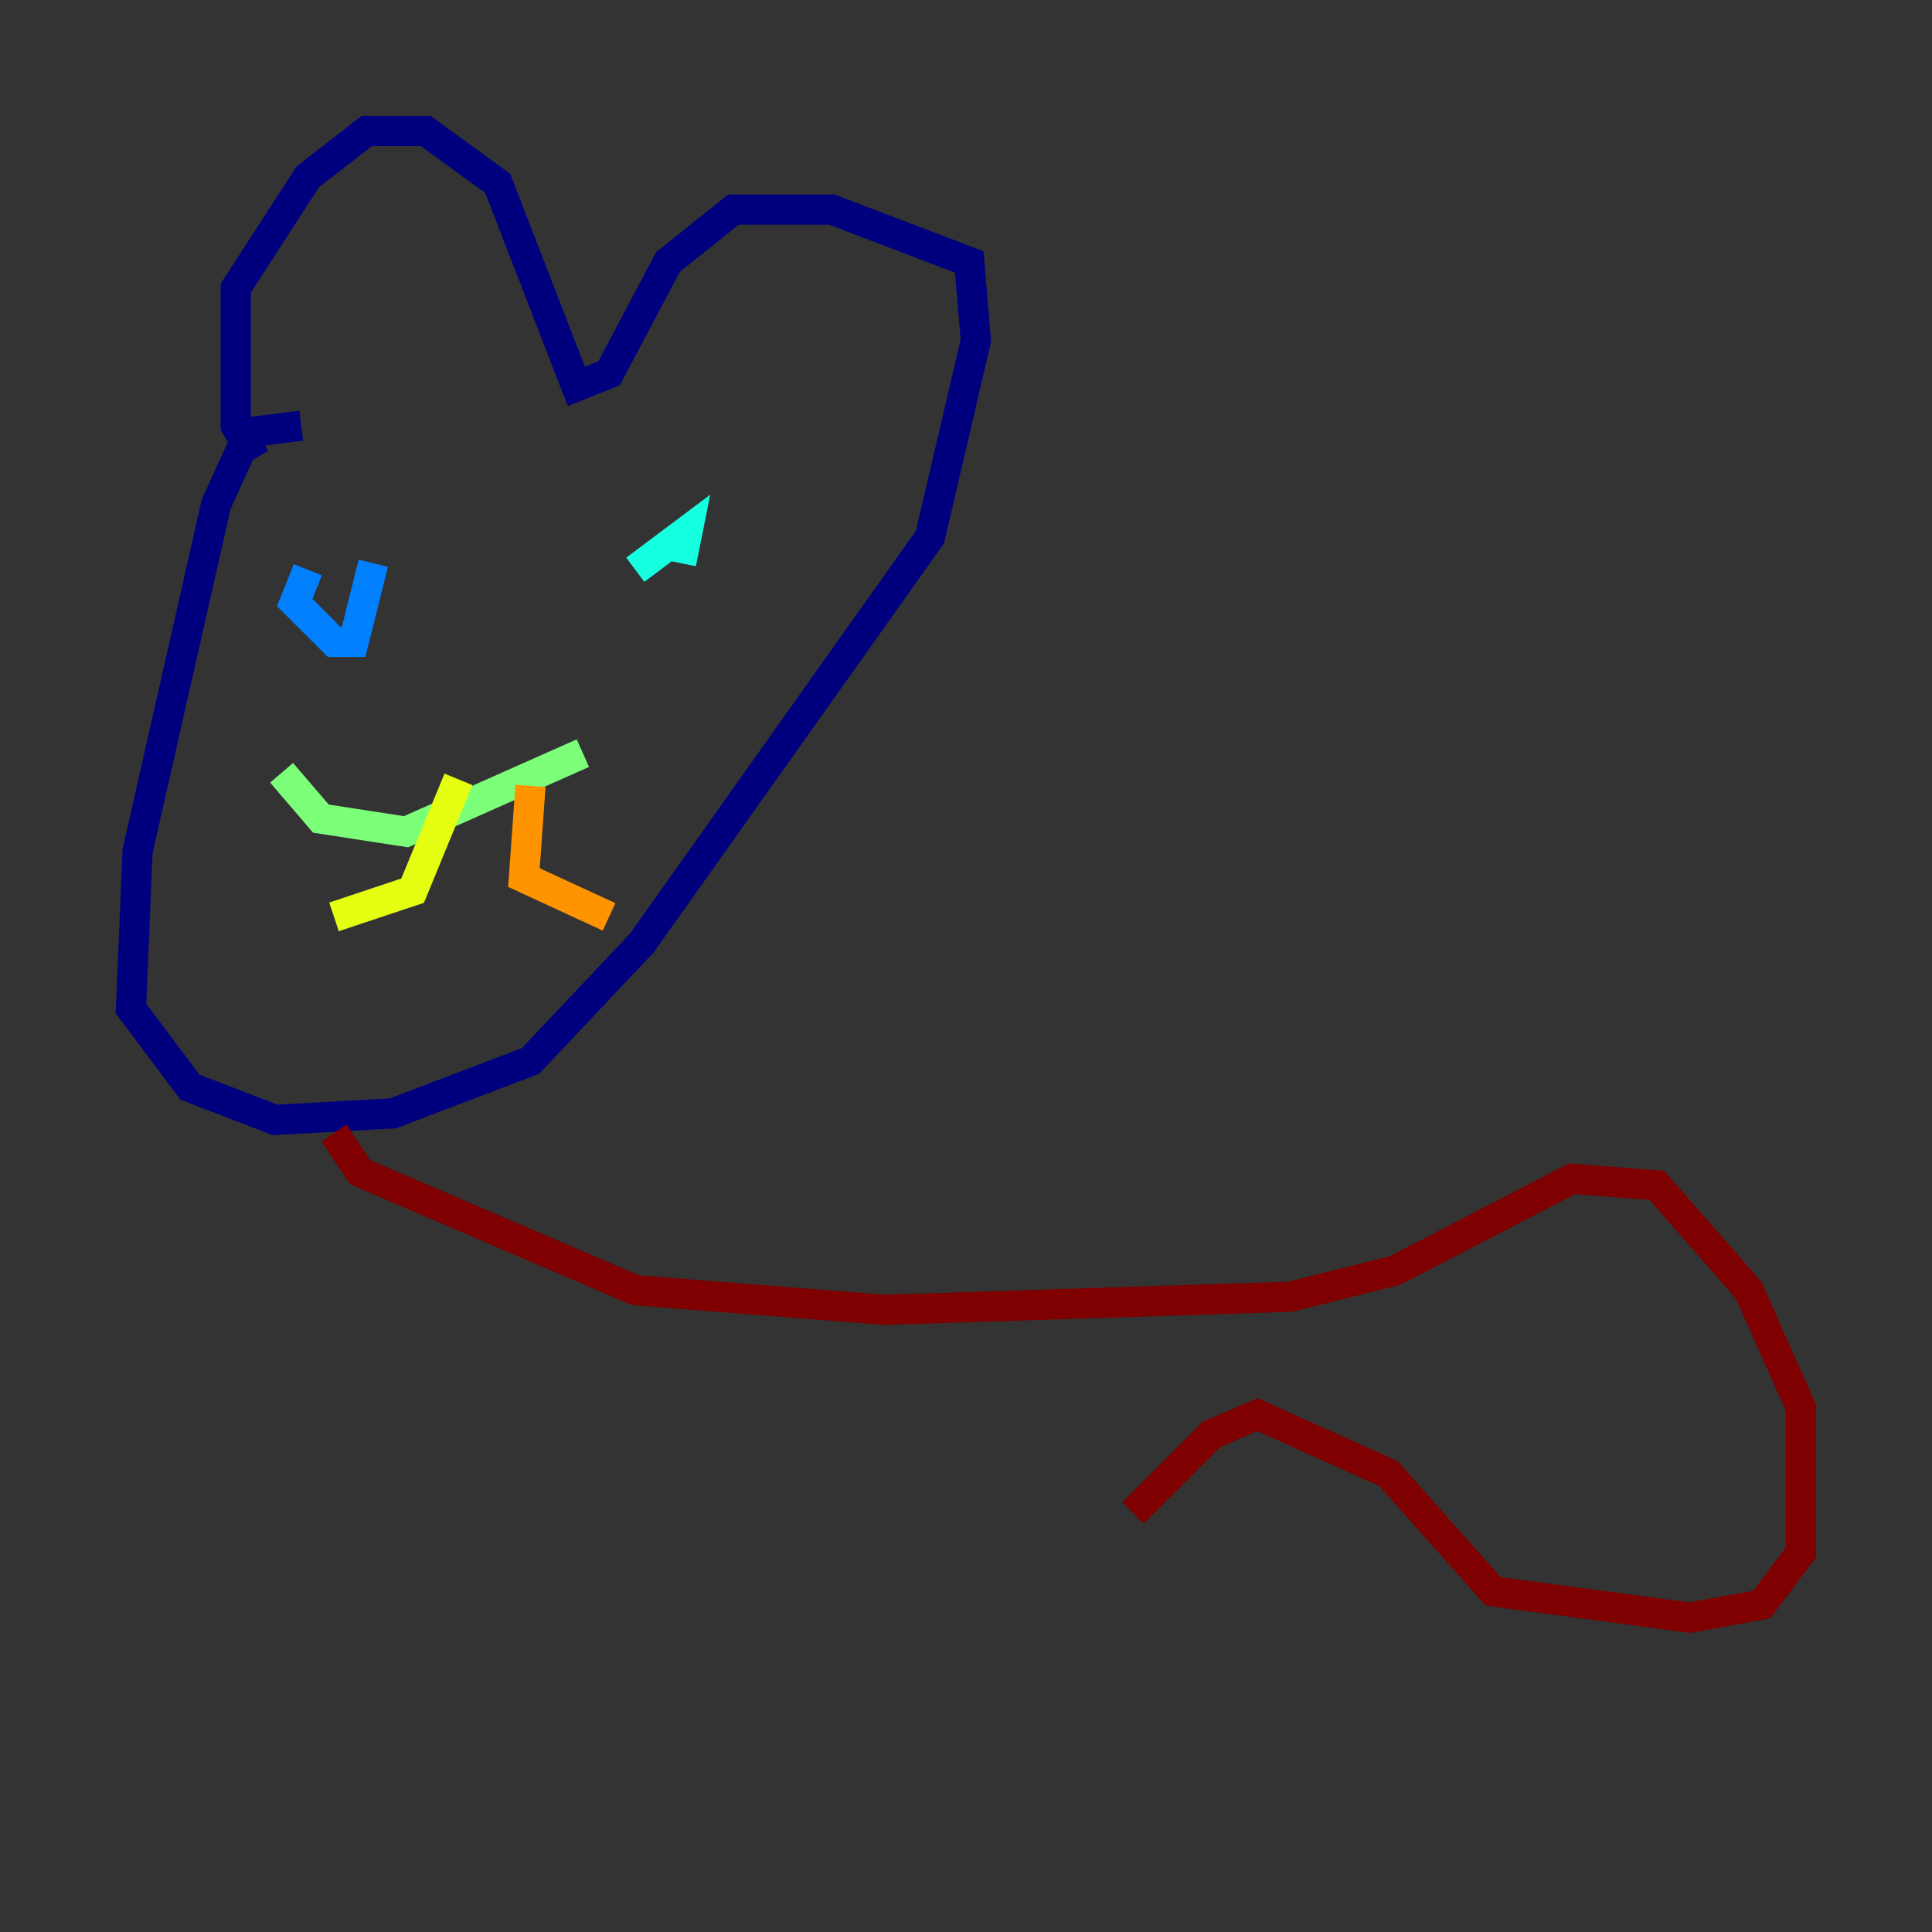 <?xml version="1.0" encoding="utf-8" ?>
<svg baseProfile="tiny" height="128" version="1.2" viewBox="0,0,128,128" width="128" xmlns="http://www.w3.org/2000/svg" xmlns:ev="http://www.w3.org/2001/xml-events" xmlns:xlink="http://www.w3.org/1999/xlink"><rect x="0" y="0" width="128" height="128" fill="#333333" stroke="none"/><defs /><polyline fill="none" points="19.959,28.203 16.488,28.637 14.319,33.41 9.112,56.407 8.678,66.82 12.583,72.027 18.224,74.197 26.034,73.763 35.146,70.291 42.522,62.481 61.614,35.58 64.651,22.563 64.217,17.356 55.105,13.885 48.597,13.885 44.258,17.356 40.352,24.732 38.183,25.6 32.976,12.149 28.203,8.678 24.298,8.678 20.393,11.715 15.62,19.091 15.62,28.203 16.922,30.373" stroke="#00007f" stroke-width="2" /><polyline fill="none" points="22.563,42.522 22.563,42.522" stroke="#0000ff" stroke-width="2" /><polyline fill="none" points="20.393,37.749 19.525,39.919 22.129,42.522 23.43,42.522 24.732,37.315" stroke="#0080ff" stroke-width="2" /><polyline fill="none" points="42.088,37.749 45.559,35.146 45.125,37.315" stroke="#15ffe1" stroke-width="2" /><polyline fill="none" points="18.658,51.2 21.261,54.237 26.902,55.105 38.617,49.898" stroke="#7cff79" stroke-width="2" /><polyline fill="none" points="30.373,51.634 27.336,59.01 22.129,60.746" stroke="#e4ff12" stroke-width="2" /><polyline fill="none" points="35.146,52.068 34.712,58.142 40.352,60.746" stroke="#ff9400" stroke-width="2" /><polyline fill="none" points="26.468,73.763 26.468,73.763" stroke="#ff1d00" stroke-width="2" /><polyline fill="none" points="22.129,75.064 23.864,77.668 42.088,85.478 58.576,86.78 85.478,85.912 92.42,84.176 104.136,78.102 109.776,78.536 115.851,85.478 119.322,93.288 119.322,102.834 116.719,106.305 111.946,107.173 98.929,105.437 91.986,97.627 83.308,93.722 80.271,95.024 75.064,100.231" stroke="#7f0000" stroke-width="2" /></svg>
